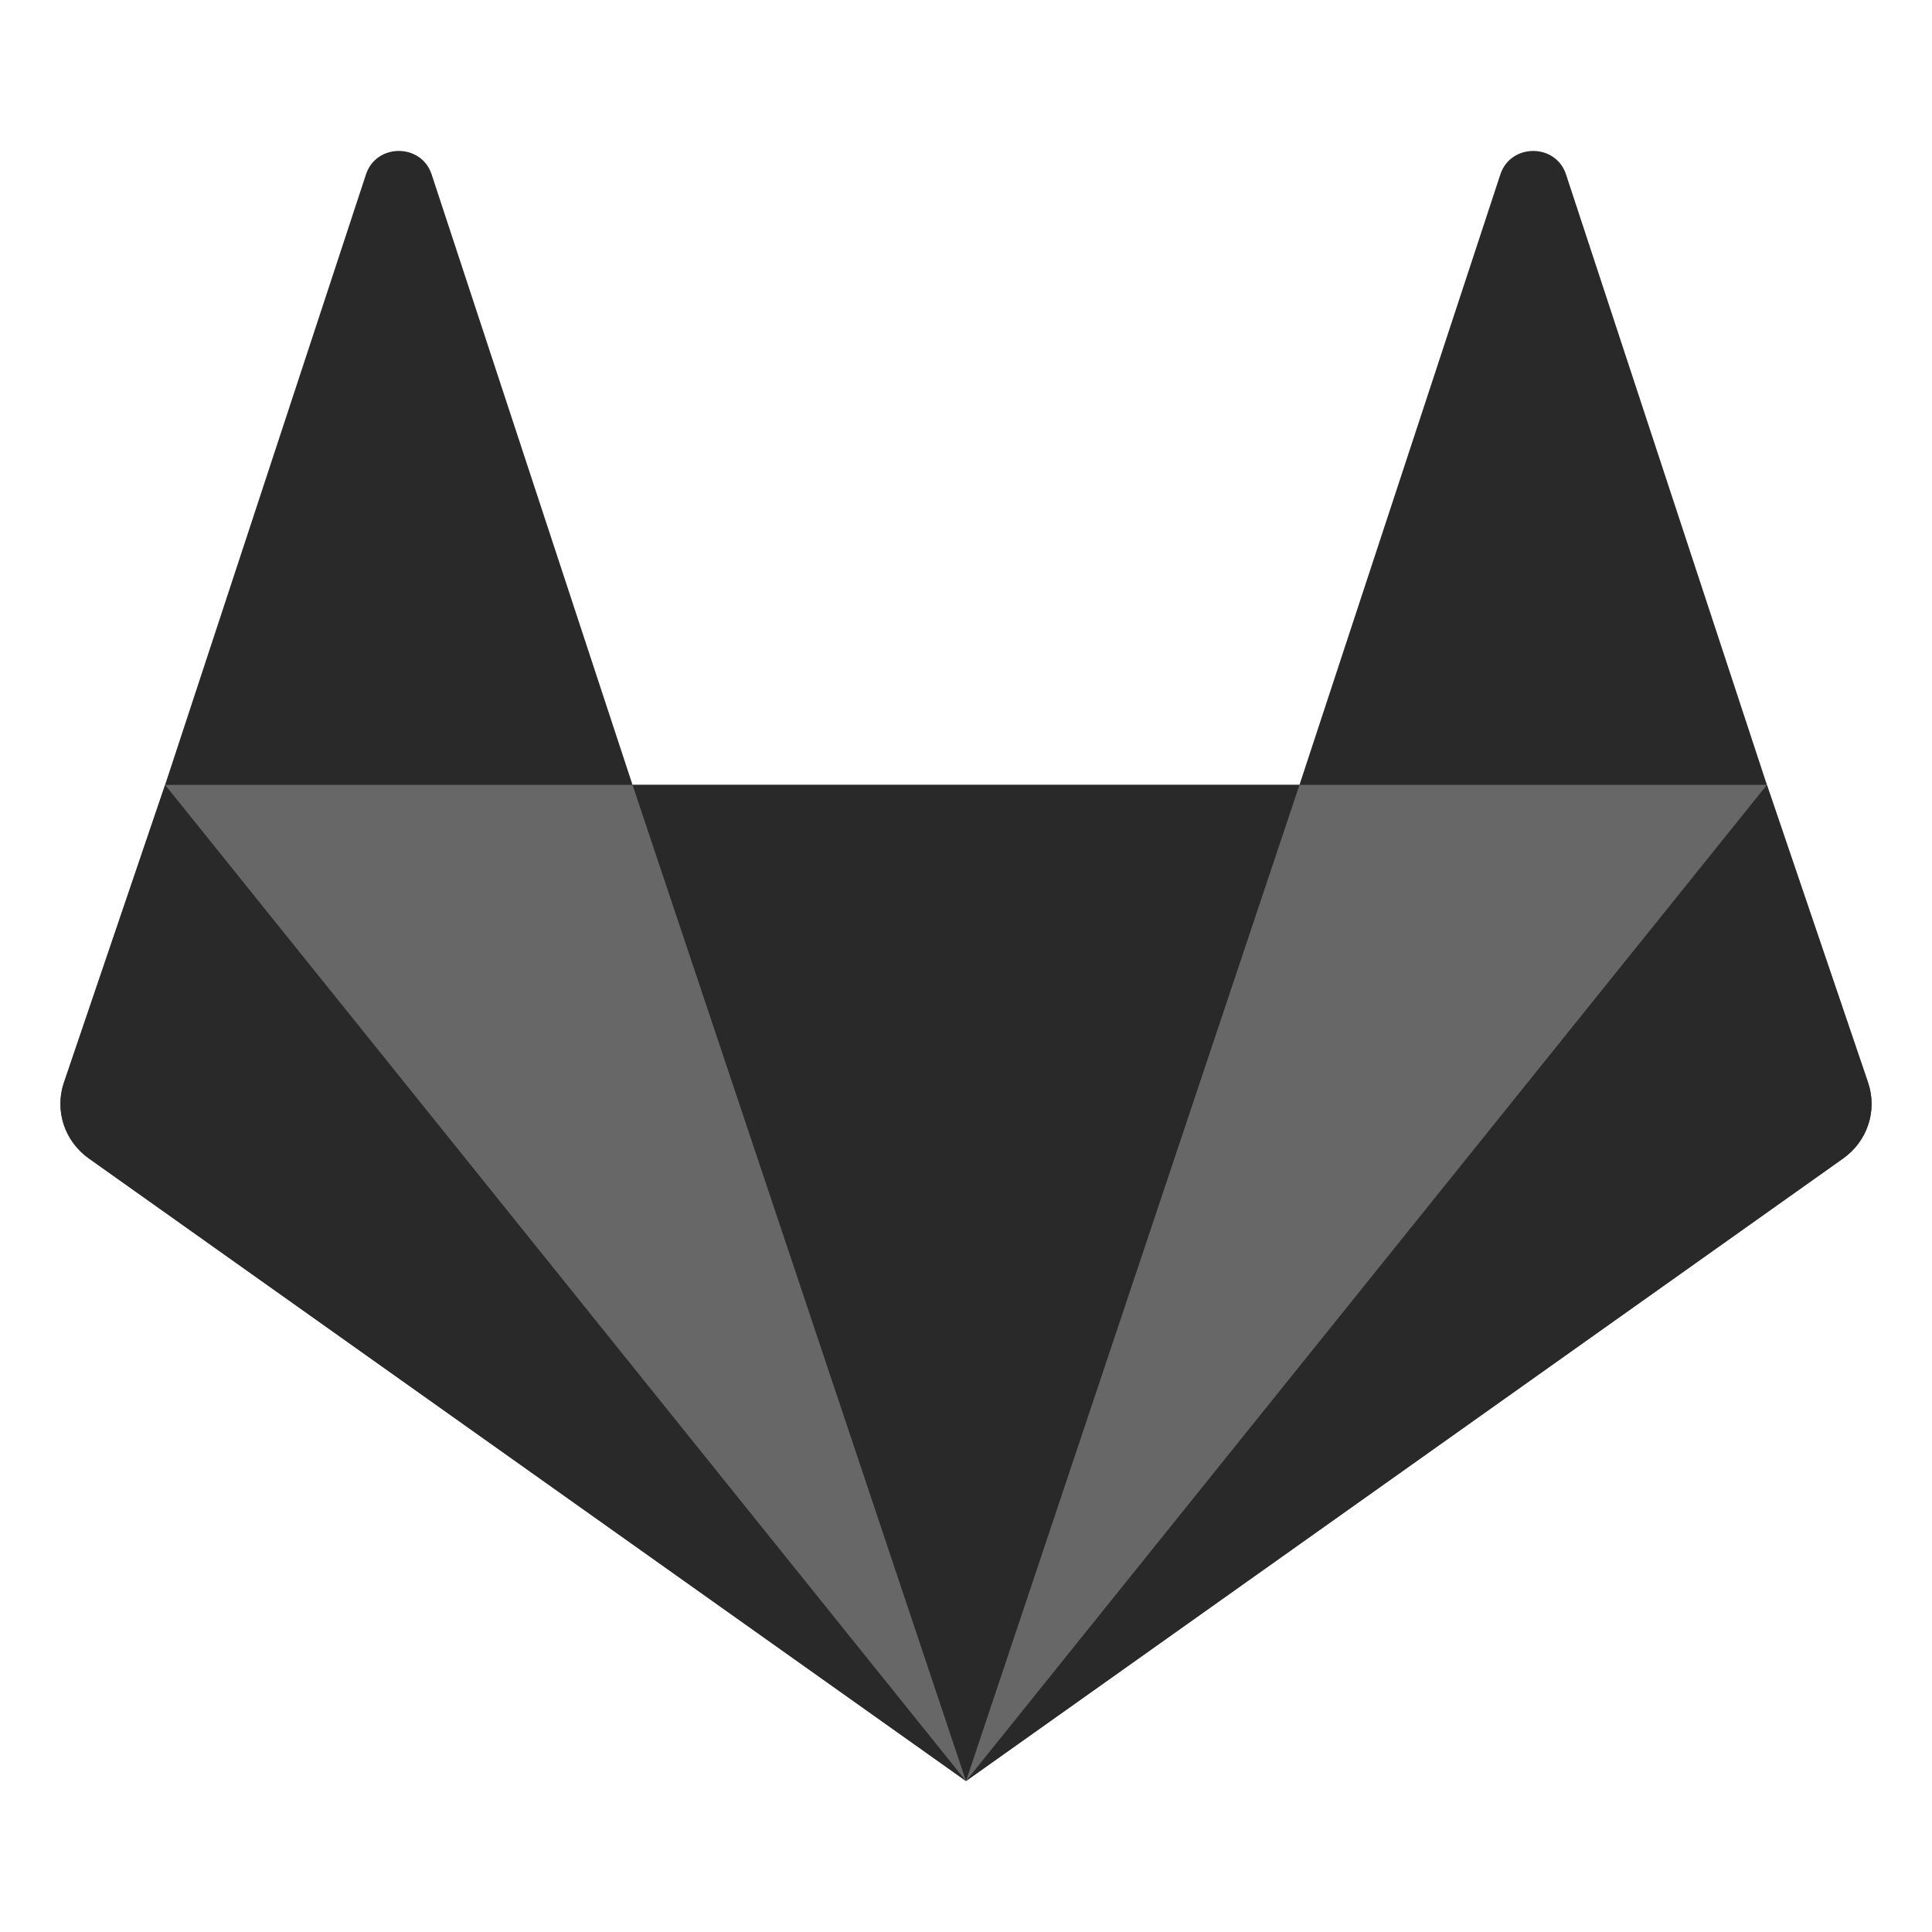<?xml version="1.0" encoding="UTF-8" standalone="no"?>
<svg
   xmlns:dc="http://purl.org/dc/elements/1.1/"
   xmlns:cc="http://creativecommons.org/ns#"
   xmlns:rdf="http://www.w3.org/1999/02/22-rdf-syntax-ns#"
   xmlns:svg="http://www.w3.org/2000/svg"
   xmlns="http://www.w3.org/2000/svg"
   xmlns:sodipodi="http://sodipodi.sourceforge.net/DTD/sodipodi-0.dtd"
   xmlns:inkscape="http://www.inkscape.org/namespaces/inkscape"
   width="64"
   height="64"
   version="1.1"
   id="svg14"
   sodipodi:docname="gitlab.svg"
   inkscape:version="1.0.2 (e86c870879, 2021-01-15)">
  <defs
     id="defs18" />
  <sodipodi:namedview
     pagecolor="#ffffff"
     bordercolor="#666666"
     borderopacity="1"
     objecttolerance="10"
     gridtolerance="10"
     guidetolerance="10"
     inkscape:pageopacity="0"
     inkscape:pageshadow="2"
     inkscape:window-width="1329"
     inkscape:window-height="901"
     id="namedview16"
     showgrid="false"
     inkscape:zoom="12.890625"
     inkscape:cx="32"
     inkscape:cy="38.206061"
     inkscape:window-x="0"
     inkscape:window-y="0"
     inkscape:window-maximized="0"
     inkscape:current-layer="svg14" />
  <path
     style="fill:#676767;fill-rule:evenodd"
     d="M 61.888,35.875 58.531,26 52,16.368 c -0.342,-1.029 -1.833,-1.029 -2.175,0 l -6.777,9.631 H 20.953 L 13.429,16.368 c -0.342,-1.029 -1.833,-1.029 -2.175,0 L 5.469,26 2.112,35.875 c -0.306,0.921 0.029,1.929 0.831,2.499 L 32,59 61.057,38.374 c 0.802,-0.569 1.137,-1.578 0.831,-2.499"
     id="path4" />
  <path
     style="fill:#29292a;fill-rule:evenodd"
     d="m 13.211,5 c -0.458,0 -0.915,0.259 -1.086,0.773 L 5.469,26 H 20.953 L 14.297,5.773 C 14.126,5.259 13.669,5 13.211,5 Z M 20.953,26 32,59 43.047,26 Z m 22.094,0 H 58.531 L 51.875,5.773 c -0.342,-1.03 -1.829,-1.03 -2.172,0 z"
     id="path6" />
  <path
     style="fill:#29292a;fill-rule:evenodd"
     d="M 5.469,26 2.113,35.875 c -0.306,0.921 0.026,1.931 0.828,2.5 L 32,59 Z M 32,59 61.059,38.375 c 0.802,-0.569 1.134,-1.579 0.828,-2.5 l -3.355,-9.875 z"
     id="path8" />
</svg>
